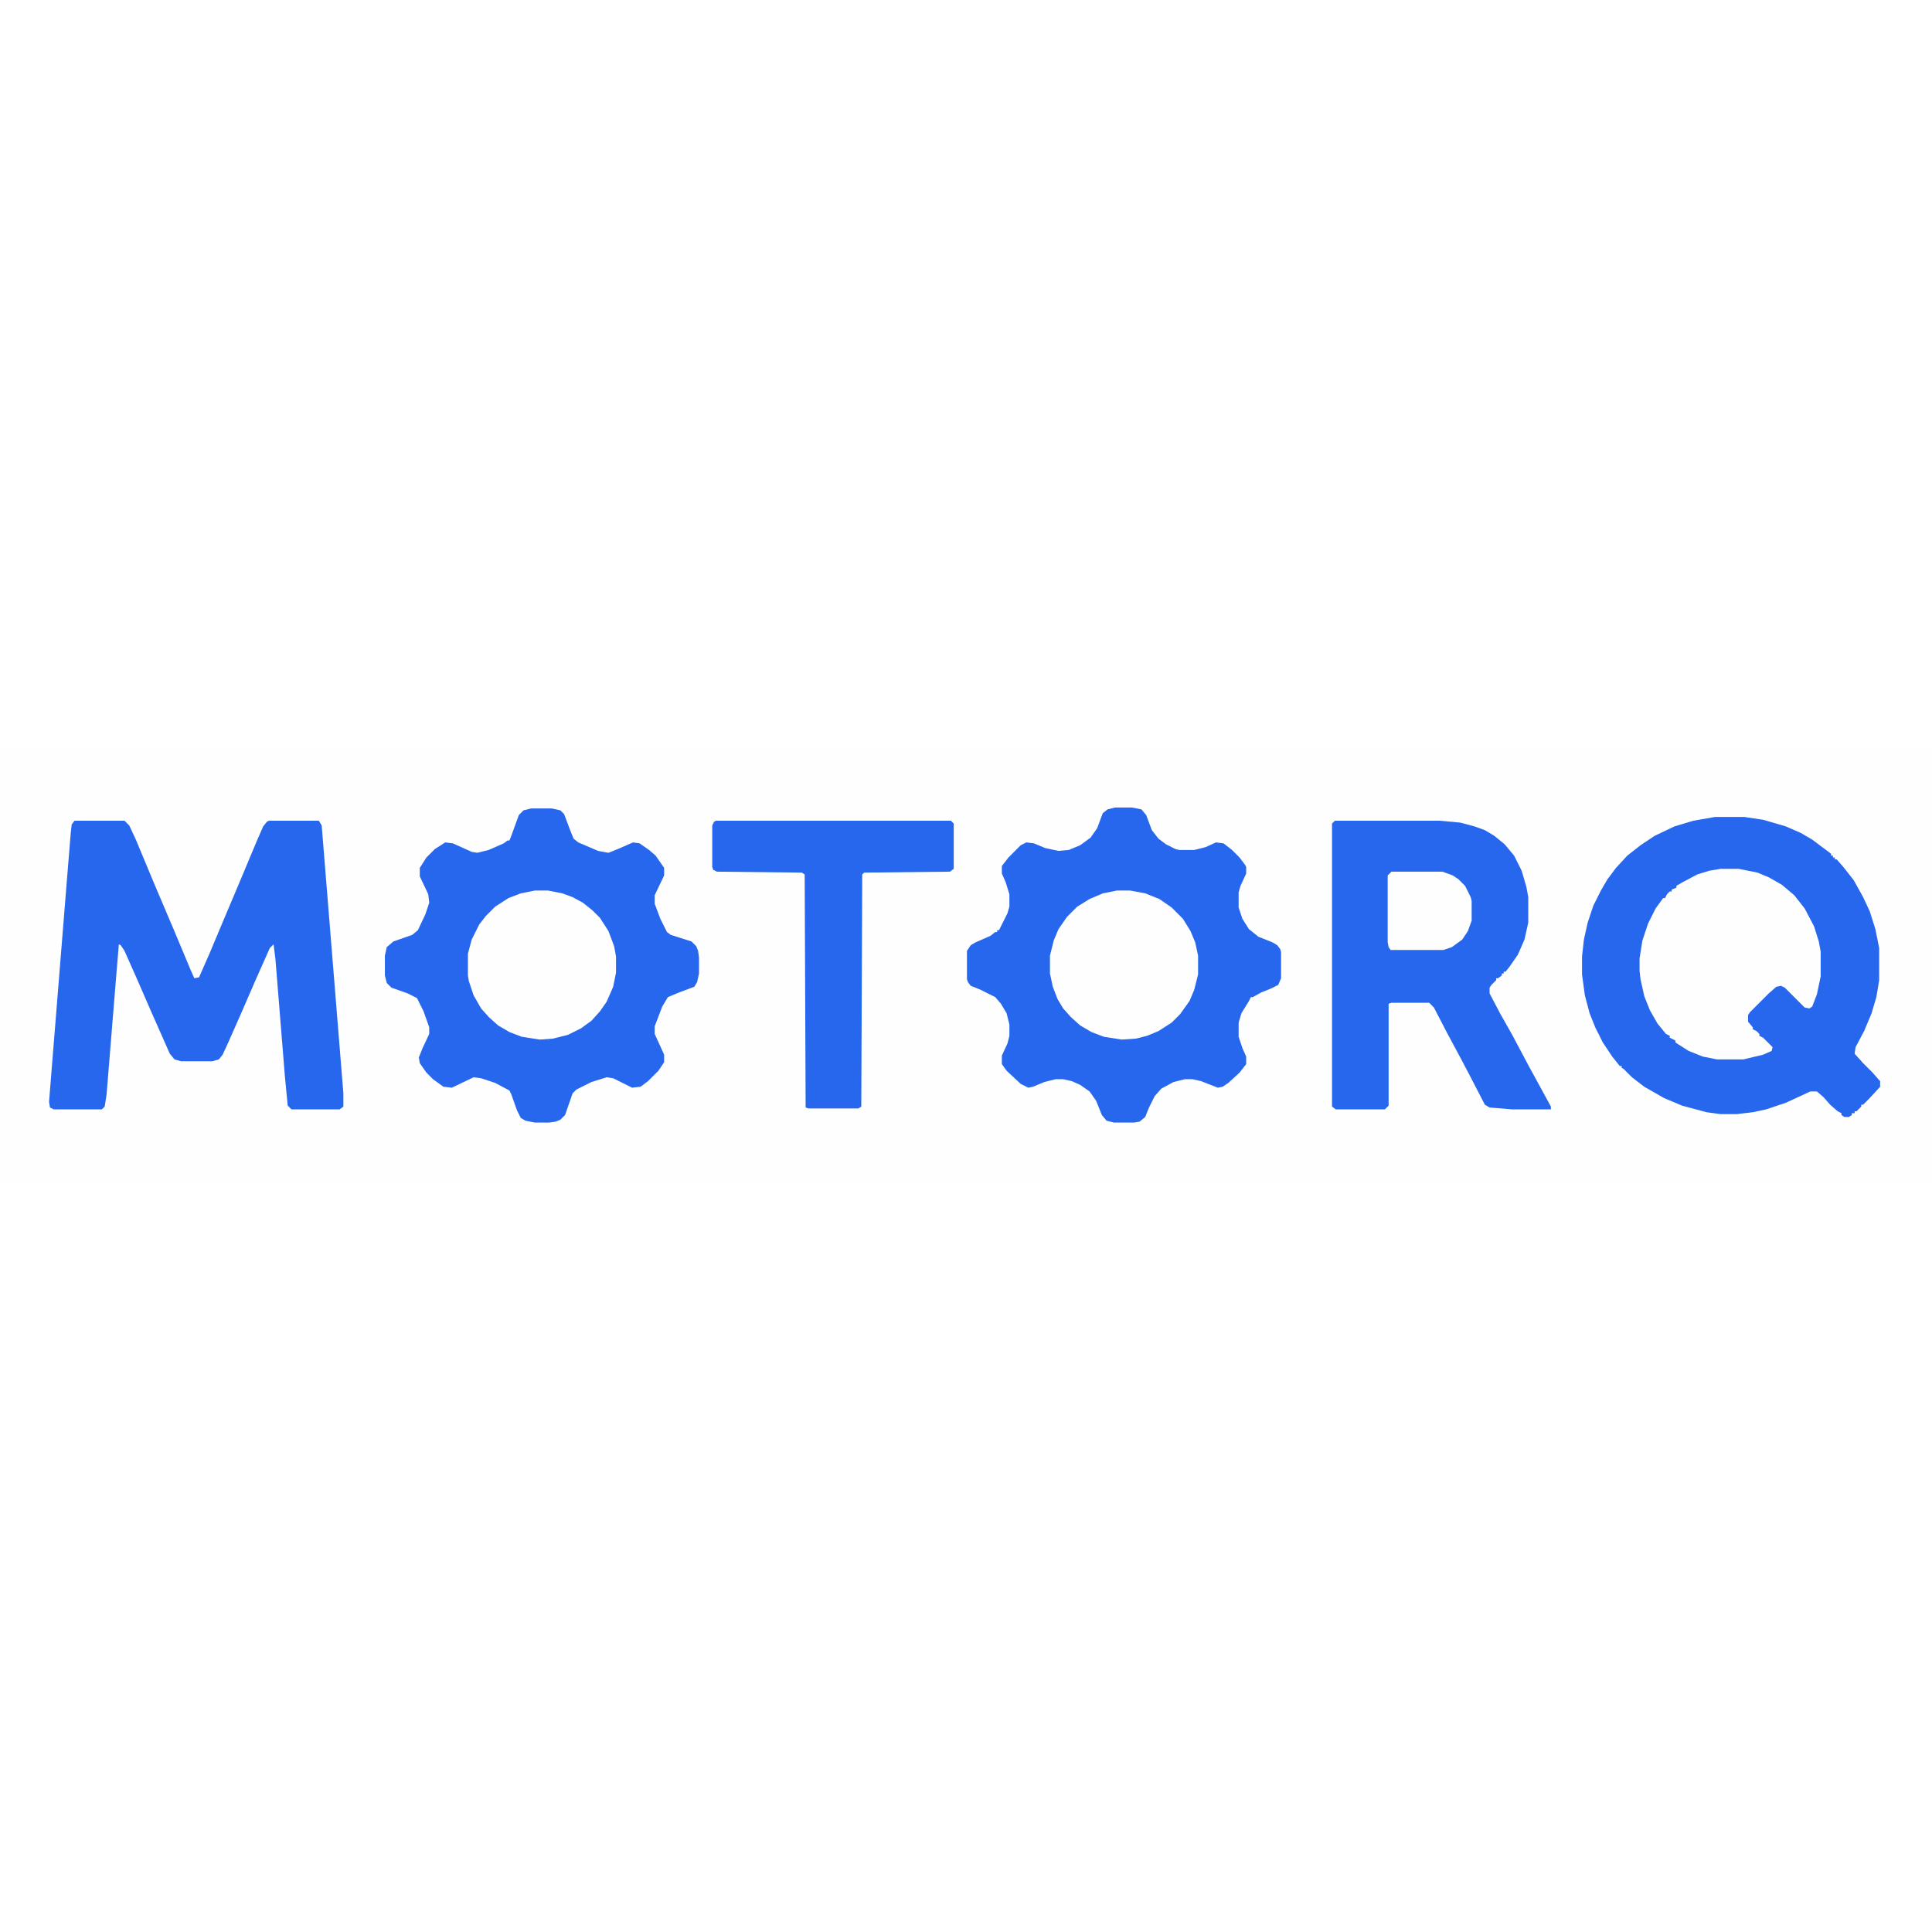 <?xml version="1.0" encoding="UTF-8"?>
<svg version="1.1" viewBox="0 0 2048 460" width="1280" height="1280" xmlns="http://www.w3.org/2000/svg">
<path transform="translate(0)" d="m0 0h2048v460h-2048z" fill="#FEFEFE"/>
<path transform="translate(1818,72)" d="m0 0h31l20 3 24 7 16 7 12 7 20 15v2h2v2h2v2h2l7 8 11 14 10 18 7 15 6 19 4 20v34l-3 18-5 17-8 19-9 17-1 7 9 10 10 10 7 8 1 1v6l-12 13-6 6h-2v2l-5 5h-2v2h-3v2l-3 2h-5l-3-2v-2l-4-2-8-7-7-8-7-6h-7l-26 12-21 7-14 3-17 2h-17l-15-2-26-7-19-8-21-12-13-10-9-9-2-1v-2h-2l-8-10-10-15-8-16-6-15-5-19-3-22v-19l2-18 4-18 6-18 8-16 7-12 9-12 12-13 14-11 15-10 21-10 20-6z" fill="#2667EE"/>
<path transform="translate(1182,62)" d="m0 0h18l10 2 5 6 6 16 7 9 8 6 10 5 4 1h16l12-3 11-5 8 1 9 7 8 8 6 8 1 2v7l-6 13-2 7v16l4 12 7 11 10 8 15 6 5 3 3 4 1 3v28l-3 7-8 4-10 4-9 5h-2l-2 4-8 13-3 10v15l4 12 4 9v8l-7 9-12 11-6 4-5 1-18-7-9-2h-8l-12 3-13 7-7 8-6 12-4 10-6 5-6 1h-21l-8-2-5-6-6-15-7-10-10-7-9-4-9-2h-8l-12 3-12 5-5 1-8-4-15-14-5-7v-9l6-13 2-8v-12l-3-12-6-10-6-7-16-8-10-4-3-4-1-3v-30l4-6 5-3 16-7 5-4h2v-2h2l9-18 2-7v-13l-4-13-4-9v-8l7-9 13-13 6-3 8 1 12 5 14 3 11-1 12-5 11-8 7-10 6-16 5-4z" fill="#2667EE"/>
<path transform="translate(563,63)" d="m0 0h22l9 2 4 4 6 16 4 10 5 4 21 9 11 2 10-4 16-7 7 1 10 7 7 6 9 13v8l-10 21v9l6 16 7 14 4 3 22 7 5 5 2 5 1 7v17l-2 9-3 5-16 6-12 5-6 10-8 21v8l10 22v8l-6 9-11 11-8 6-9 1-20-10-7-1-16 5-16 8-4 4-8 23-5 5-5 2-7 1h-15l-10-2-5-3-4-8-6-17-2-4-15-8-15-5-8-1-23 11-9-1-11-8-7-7-7-10-1-6 4-10 7-15v-7l-6-17-7-14-10-5-17-6-5-5-2-8v-21l2-9 7-6 20-7 6-5 8-17 4-12-1-9-9-19v-9l7-11 9-9 11-7 8 1 20 9 6 1 12-3 16-7 4-3h2l2-5 8-22 5-5z" fill="#2667EE"/>
<path transform="translate(79,76)" d="m0 0h53l5 5 7 15 20 48 20 47 18 43 4 9 5-1 11-25 13-31 19-45 18-43 7-16 4-5 2-1h53l3 5 17 210 6 74v14l-4 3h-51l-4-4-3-31-10-124-2-16-4 4-16 36-13 30-15 34-6 13-4 5-7 2h-33l-7-2-5-6-19-43-17-39-12-27-4-6-2-1-3 36-10 123-2 13-3 3h-51l-4-2-1-6 19-236 4-49 1-9z" fill="#2667EE"/>
<path transform="translate(1415,76)" d="m0 0h111l22 2 15 4 11 4 10 6 11 9 10 12 8 16 5 17 2 11v27l-4 18-7 16-9 13-4 5h-2v2h-2v2l-4 3h-2v2l-5 5-2 3v6l11 21 13 23 17 32 24 44v3h-41l-24-2-5-3-15-29-10-19-15-28-14-27-5-5h-40l-3 1v108l-4 4h-52l-4-3v-300z" fill="#2667EE"/>
<path transform="translate(759,76)" d="m0 0h249l3 3v48l-4 3-91 1-2 2-1 246-3 2h-53l-3-1-1-247-3-2-90-1-4-2-1-3v-44l2-4z" fill="#2667EE"/>
<path transform="translate(1824,127)" d="m0 0h19l20 4 12 5 14 8 13 11 11 14 10 19 5 16 2 11v26l-4 19-5 13-3 2-5-1-21-21-4-2-5 1-8 7-20 20-2 3v7l5 6v2l4 2 3 3v2l4 2 10 10-1 4-9 4-21 5h-28l-15-3-15-6-11-7-3-2v-2l-6-3v-2l-4-2-9-11-8-14-6-15-4-18-1-9v-13l3-19 6-18 8-16 8-11h2l2-4 3-3h2v-2l5-2v-2l7-4 15-8 13-4z" fill="#FEFEFE"/>
<path transform="translate(1184,150)" d="m0 0h14l16 3 15 6 13 9 12 12 8 13 5 12 3 14v20l-4 16-5 12-10 14-9 9-14 9-12 5-12 3-15 1-19-3-13-5-12-7-10-9-8-9-6-10-5-13-3-14v-19l4-16 5-12 9-13 11-11 13-8 14-6z" fill="#FEFEFE"/>
<path transform="translate(567,150)" d="m0 0h14l15 3 11 4 11 6 10 8 8 8 9 14 6 16 2 11v17l-3 15-7 16-7 10-9 10-11 8-14 7-16 4-14 1-19-3-13-5-12-7-10-9-8-9-8-14-5-15-1-6v-23l4-15 8-16 7-9 10-10 14-9 13-5z" fill="#FEFEFE"/>
<path transform="translate(1475,130)" d="m0 0h54l11 4 6 4 7 7 6 12 1 4v21l-4 11-6 9-11 8-9 3h-56l-2-3-1-5v-71z" fill="#FEFEFE"/>
</svg>
